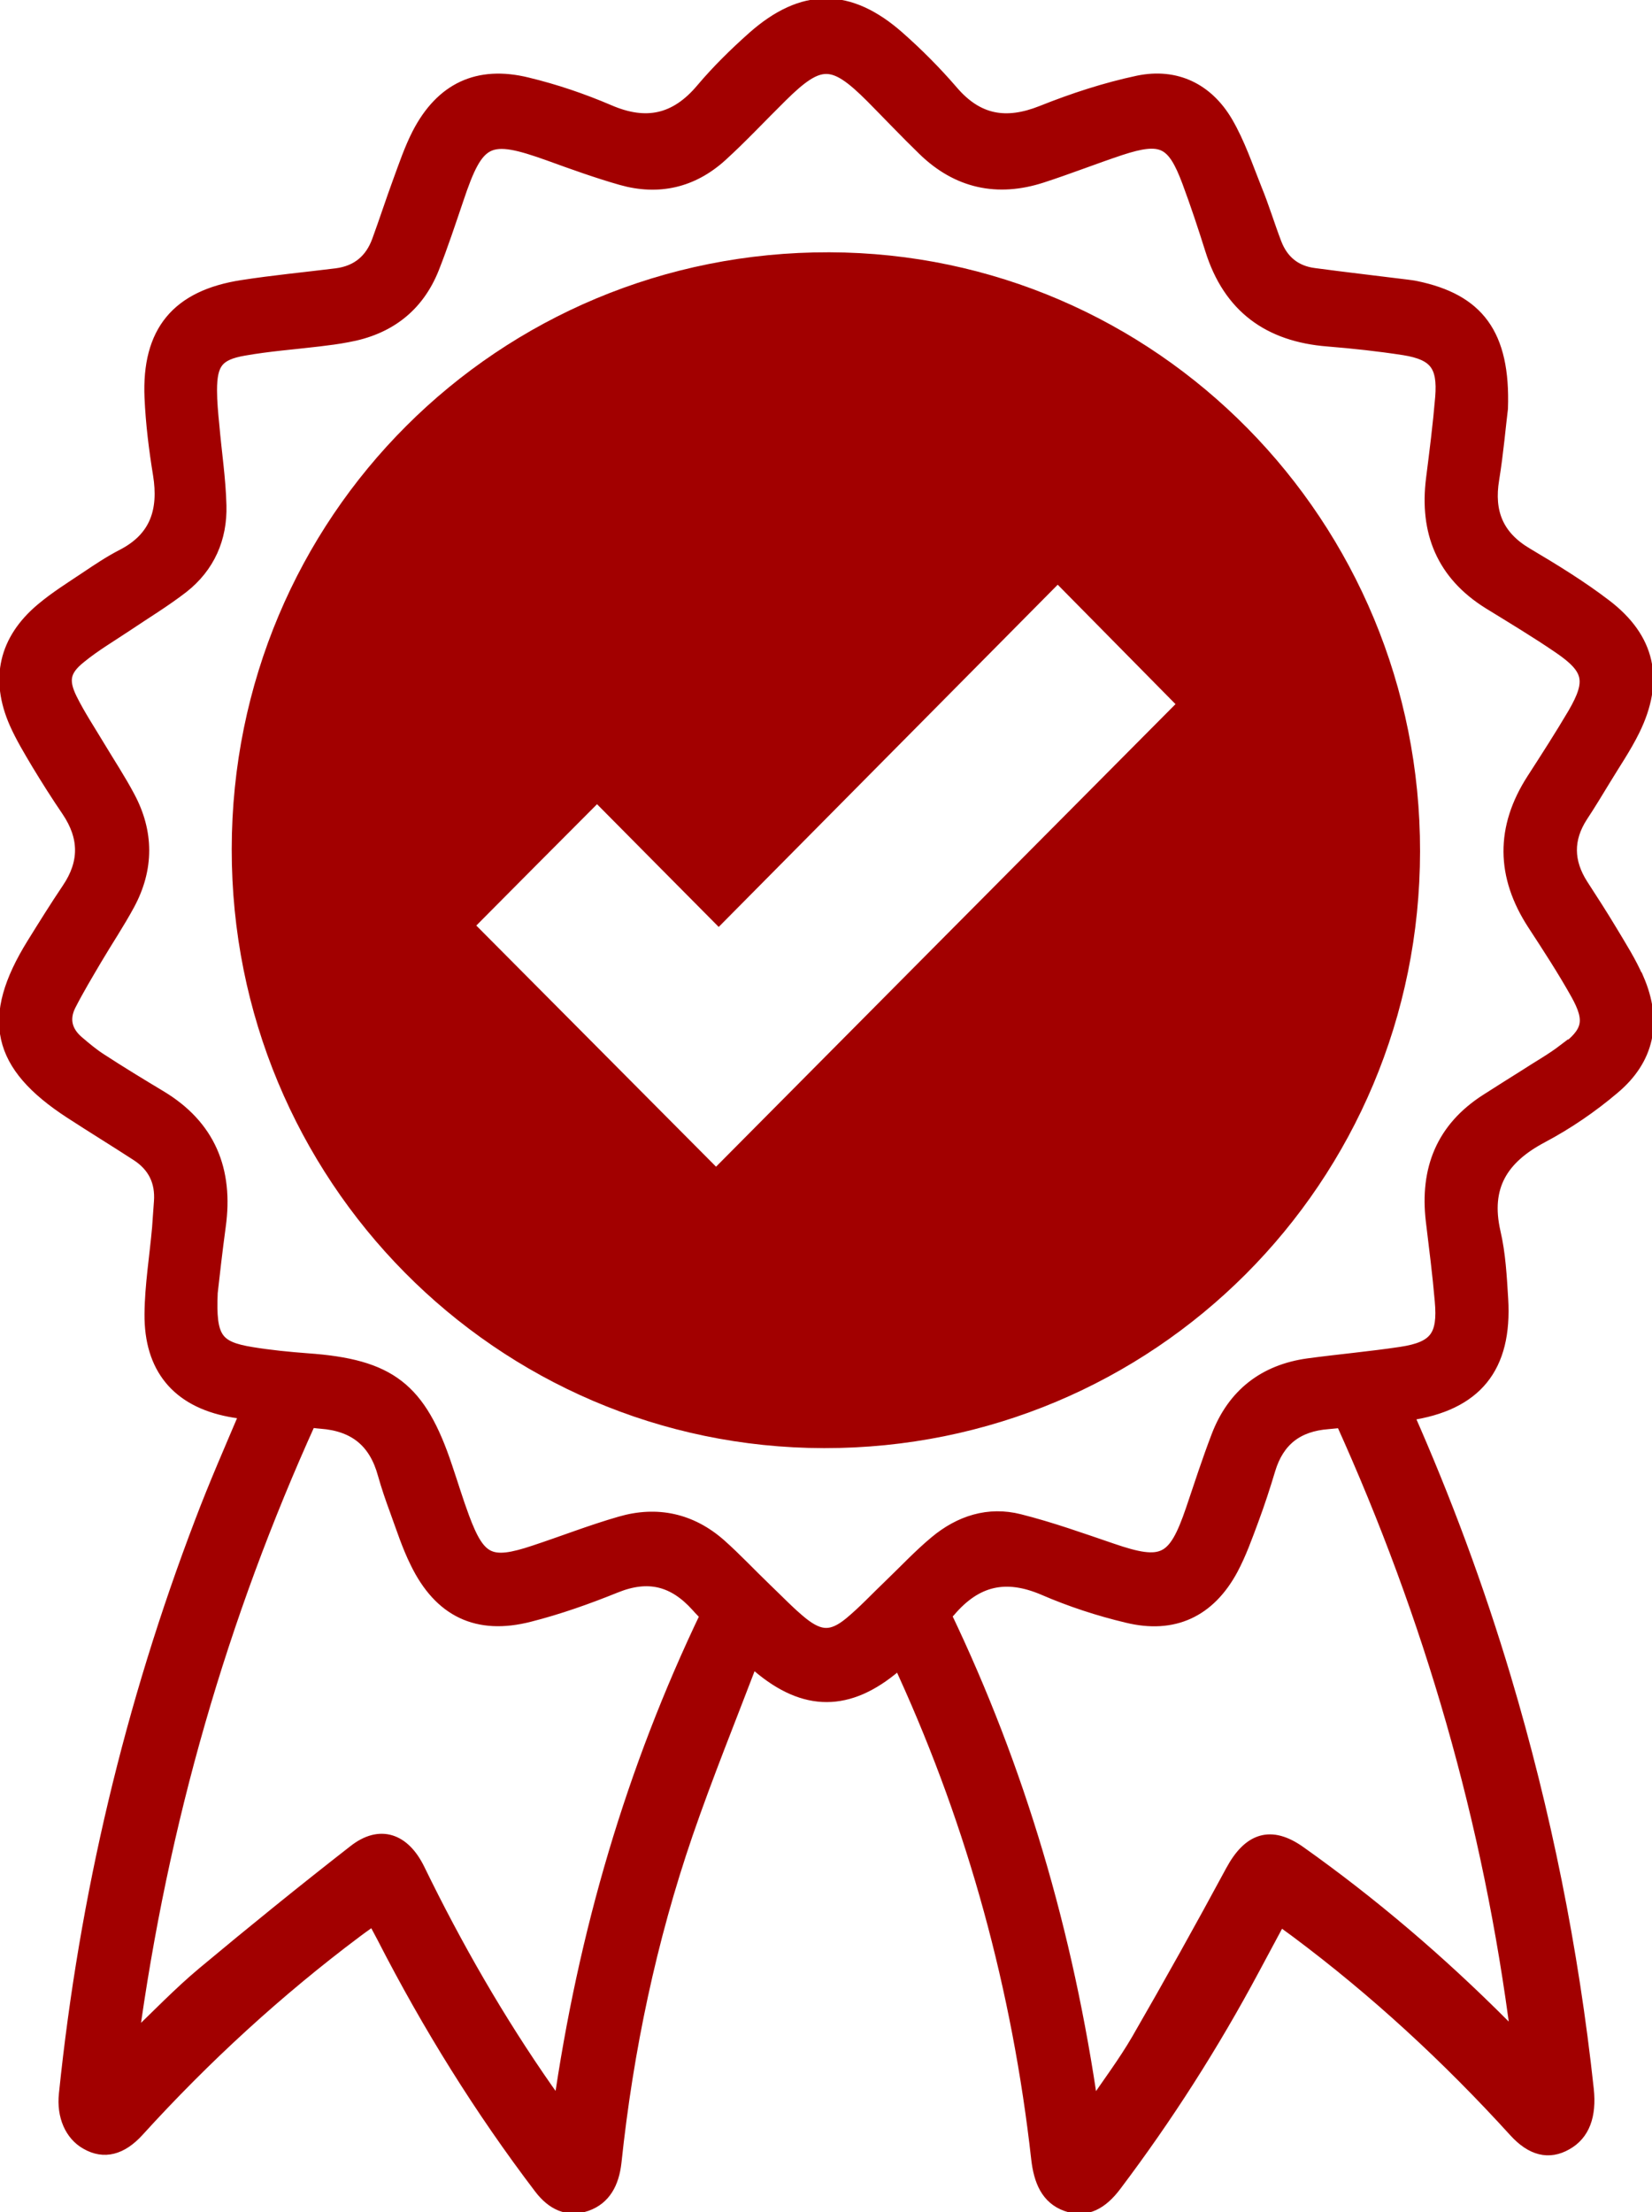 <svg width="59" height="79" viewBox="0 0 59 79" fill="none" xmlns="http://www.w3.org/2000/svg">
<g clip-path="url(#clip0_0_75)">
<path d="M58.459 34.974C58.205 34.379 57.852 33.827 57.516 33.265C57.18 32.704 56.828 32.16 56.475 31.615C55.942 30.781 55.926 29.956 56.467 29.123C56.746 28.702 57.008 28.264 57.27 27.835C57.623 27.249 58.016 26.68 58.32 26.061C59.189 24.295 58.877 22.826 57.319 21.638C56.434 20.961 55.475 20.375 54.516 19.806C53.45 19.178 53.097 18.296 53.294 17.107C53.45 16.142 53.532 15.168 53.606 14.582C53.696 11.941 52.753 10.736 50.564 10.282C50.458 10.258 50.351 10.249 50.245 10.233C49.138 10.093 48.031 9.969 46.925 9.82C46.236 9.73 45.769 9.342 45.523 8.698C45.277 8.054 45.08 7.394 44.818 6.759C44.498 5.958 44.219 5.125 43.785 4.382C43.096 3.21 41.989 2.674 40.661 2.946C39.489 3.194 38.333 3.573 37.218 4.019C35.931 4.531 34.898 4.357 33.98 3.284C33.39 2.599 32.751 1.956 32.078 1.362C30.316 -0.198 28.676 -0.19 26.922 1.362C26.274 1.939 25.651 2.55 25.094 3.21C24.143 4.341 23.069 4.564 21.733 3.986C20.79 3.582 19.814 3.251 18.822 3.012C17.076 2.583 15.789 3.194 14.961 4.795C14.682 5.339 14.486 5.925 14.273 6.503C14.018 7.196 13.789 7.906 13.535 8.599C13.28 9.309 12.78 9.73 12.026 9.829C10.903 9.969 9.772 10.076 8.657 10.249C6.353 10.604 5.312 11.859 5.411 14.194C5.452 15.118 5.566 16.034 5.714 16.942C5.919 18.23 5.607 19.228 4.394 19.855C3.943 20.086 3.525 20.367 3.107 20.647C2.566 21.011 2.017 21.349 1.517 21.77C0.205 22.867 -0.107 24.254 0.582 25.813C0.803 26.309 1.082 26.771 1.361 27.241C1.705 27.811 2.066 28.38 2.443 28.933C3.082 29.882 3.099 30.806 2.451 31.763C2.017 32.407 1.607 33.067 1.197 33.727C-0.434 36.36 -0.057 38.019 2.533 39.702C3.32 40.214 4.115 40.701 4.902 41.212C5.517 41.608 5.804 42.178 5.747 42.921C5.722 43.226 5.706 43.531 5.681 43.845C5.591 44.868 5.419 45.9 5.411 46.923C5.394 48.821 6.353 49.993 8.214 50.348C8.411 50.389 8.616 50.406 8.821 50.447C8.272 51.742 7.706 53.03 7.206 54.35C4.706 60.894 3.082 67.703 2.353 74.783C2.271 75.55 2.558 76.211 3.107 76.516C3.714 76.863 4.32 76.714 4.911 76.062C7.312 73.421 9.911 71.045 12.707 68.949C12.912 68.792 13.125 68.651 13.346 68.487C13.486 68.751 13.6 68.957 13.707 69.163C15.33 72.332 17.191 75.319 19.306 78.1C19.749 78.686 20.29 78.934 20.937 78.711C21.569 78.488 21.864 77.944 21.946 77.209C22.372 73.182 23.2 69.262 24.495 65.483C25.217 63.386 26.053 61.332 26.848 59.244C26.93 59.318 27.012 59.401 27.094 59.475C28.75 60.886 30.299 60.878 31.955 59.475C32.013 59.425 32.07 59.368 32.127 59.318C32.193 59.467 32.259 59.615 32.324 59.755C34.808 65.219 36.398 71.003 37.079 77.094C37.169 77.869 37.423 78.48 38.104 78.719C38.8 78.967 39.342 78.637 39.809 78.018C41.645 75.584 43.293 73.009 44.752 70.277C45.064 69.691 45.375 69.114 45.703 68.503C45.949 68.684 46.146 68.825 46.334 68.965C49.13 71.053 51.72 73.438 54.122 76.079C54.721 76.739 55.319 76.879 55.926 76.532C56.532 76.194 56.77 75.542 56.672 74.618C56.131 69.609 55.147 64.723 53.721 59.937C52.753 56.694 51.581 53.541 50.228 50.488C50.253 50.488 50.278 50.488 50.294 50.48C52.688 50.133 53.762 48.821 53.614 46.387C53.565 45.594 53.524 44.786 53.343 44.01C52.966 42.359 53.622 41.328 55.057 40.569C55.959 40.09 56.819 39.504 57.598 38.844C58.844 37.804 59.115 36.475 58.467 34.974H58.459ZM20.003 75.303C19.79 75.006 19.65 74.832 19.519 74.643C17.789 72.167 16.273 69.534 14.928 66.77C14.404 65.697 13.568 65.417 12.674 66.118C10.854 67.537 9.059 68.99 7.28 70.475C6.419 71.193 5.632 72.019 4.689 72.918C5.755 65.037 7.886 57.709 11.051 50.727C11.19 50.736 11.321 50.76 11.461 50.769C12.682 50.859 13.42 51.462 13.74 52.634C13.863 53.071 14.01 53.5 14.166 53.921C14.395 54.548 14.6 55.192 14.896 55.786C15.732 57.502 17.052 58.146 18.904 57.668C19.945 57.404 20.97 57.04 21.97 56.636C23.151 56.157 24.077 56.389 24.922 57.329C25.028 57.453 25.151 57.569 25.258 57.684C22.618 63.188 20.896 69.015 20.003 75.295V75.303ZM54.221 72.769C53.999 72.646 53.835 72.497 53.68 72.34C51.401 70.054 48.982 67.991 46.4 66.159C45.383 65.441 44.629 65.689 44.014 66.828C42.924 68.85 41.801 70.863 40.653 72.852C40.178 73.669 39.612 74.42 38.989 75.336C38.087 69.006 36.358 63.172 33.726 57.676C33.775 57.618 33.833 57.569 33.882 57.511C34.849 56.372 35.923 56.133 37.292 56.719C38.243 57.131 39.251 57.461 40.26 57.701C41.907 58.105 43.17 57.511 43.973 56.017C44.268 55.464 44.482 54.862 44.703 54.268C44.924 53.673 45.121 53.071 45.301 52.469C45.621 51.404 46.326 50.868 47.425 50.785C47.597 50.769 47.769 50.752 47.941 50.736C51.105 57.725 53.229 65.029 54.212 72.769H54.221ZM55.877 37.523C55.434 37.862 54.942 38.134 54.475 38.44C54.016 38.728 53.557 39.017 53.106 39.306C51.532 40.313 50.958 41.765 51.171 43.589C51.286 44.546 51.409 45.495 51.491 46.453C51.605 47.715 51.294 48.153 50.048 48.342C48.949 48.508 47.834 48.606 46.728 48.755C45.17 48.97 44.072 49.82 43.506 51.305C43.178 52.163 42.891 53.046 42.596 53.921C41.957 55.794 41.539 55.992 39.694 55.357C38.604 54.986 37.522 54.598 36.407 54.317C35.308 54.036 34.292 54.367 33.431 55.085C32.865 55.555 32.357 56.1 31.824 56.611C31.34 57.073 30.881 57.569 30.373 57.989C29.725 58.518 29.283 58.509 28.627 57.989C28.168 57.618 27.758 57.181 27.323 56.768C26.774 56.24 26.258 55.687 25.692 55.184C24.667 54.284 23.462 54.02 22.159 54.4C21.126 54.697 20.117 55.093 19.093 55.431C17.511 55.959 17.101 55.77 16.519 54.21C16.297 53.616 16.117 53.013 15.912 52.411C14.977 49.597 13.912 48.78 10.969 48.574C10.305 48.524 9.641 48.458 8.985 48.351C7.706 48.144 7.452 47.798 7.526 46.156C7.591 45.586 7.69 44.687 7.813 43.787C8.091 41.79 7.452 40.222 5.698 39.174C4.984 38.745 4.279 38.316 3.582 37.862C3.296 37.68 3.033 37.458 2.771 37.235C2.328 36.863 2.205 36.393 2.468 35.873C2.754 35.312 3.082 34.767 3.402 34.223C3.787 33.571 4.214 32.935 4.574 32.267C5.247 31.012 5.247 29.725 4.574 28.471C4.246 27.852 3.853 27.258 3.492 26.655C3.156 26.094 2.795 25.549 2.509 24.972C2.181 24.303 2.254 23.915 2.845 23.445C3.361 23.024 3.935 22.686 4.492 22.314C5.165 21.86 5.861 21.44 6.501 20.945C7.427 20.218 7.87 19.212 7.837 18.048C7.813 17.091 7.665 16.142 7.583 15.184C7.542 14.772 7.501 14.351 7.501 13.938C7.501 12.956 7.747 12.618 8.706 12.453C9.591 12.296 10.493 12.23 11.387 12.123C11.723 12.082 12.067 12.04 12.403 11.974C13.838 11.718 14.887 10.943 15.437 9.564C15.756 8.756 16.027 7.931 16.305 7.114C17.052 4.877 17.421 4.704 19.642 5.504C20.486 5.81 21.331 6.115 22.2 6.363C23.512 6.734 24.708 6.462 25.725 5.546C26.471 4.869 27.16 4.126 27.881 3.416C29.266 2.047 29.758 2.047 31.144 3.433C31.767 4.06 32.373 4.704 33.013 5.323C34.21 6.486 35.628 6.792 37.202 6.28C38.145 5.975 39.063 5.612 40.006 5.298C41.498 4.811 41.916 5.009 42.465 6.478C42.76 7.27 43.031 8.087 43.285 8.896C43.924 10.943 45.334 11.958 47.425 12.123C48.335 12.197 49.253 12.296 50.154 12.436C51.278 12.618 51.597 13.039 51.507 14.186C51.425 15.16 51.302 16.133 51.179 17.099C50.941 18.989 51.548 20.482 53.188 21.506C54.032 22.026 54.885 22.537 55.705 23.098C56.819 23.858 56.918 24.328 56.237 25.5C55.77 26.292 55.27 27.068 54.77 27.843C53.655 29.568 53.68 31.276 54.794 32.985C55.327 33.802 55.86 34.619 56.336 35.469C56.885 36.451 56.778 36.88 55.885 37.548L55.877 37.523Z" fill="#A20000" stroke="#A20000" stroke-width="0.5" stroke-miterlimit="10"/>
<path d="M29.619 9.259C17.929 9.226 8.534 18.601 8.526 30.319C8.509 41.996 17.855 51.445 29.43 51.462C41.08 51.478 50.458 42.095 50.466 30.402C50.482 18.741 41.161 9.292 29.619 9.259ZM25.569 42.013C22.602 39.034 19.617 36.022 16.658 33.051C18.166 31.532 19.716 29.973 21.323 28.363C22.724 29.783 24.175 31.235 25.668 32.745C29.717 28.66 33.751 24.584 37.776 20.524C39.325 22.092 40.842 23.635 42.334 25.145C36.759 30.757 31.144 36.401 25.569 42.021V42.013Z" fill="#A20000" stroke="#A20000" stroke-width="0.5" stroke-miterlimit="10"/>
</g>
<defs>
<clipPath id="clip0_0_75">
<rect width="59" height="79" fill="white"/>
</clipPath>
</defs>
</svg>
